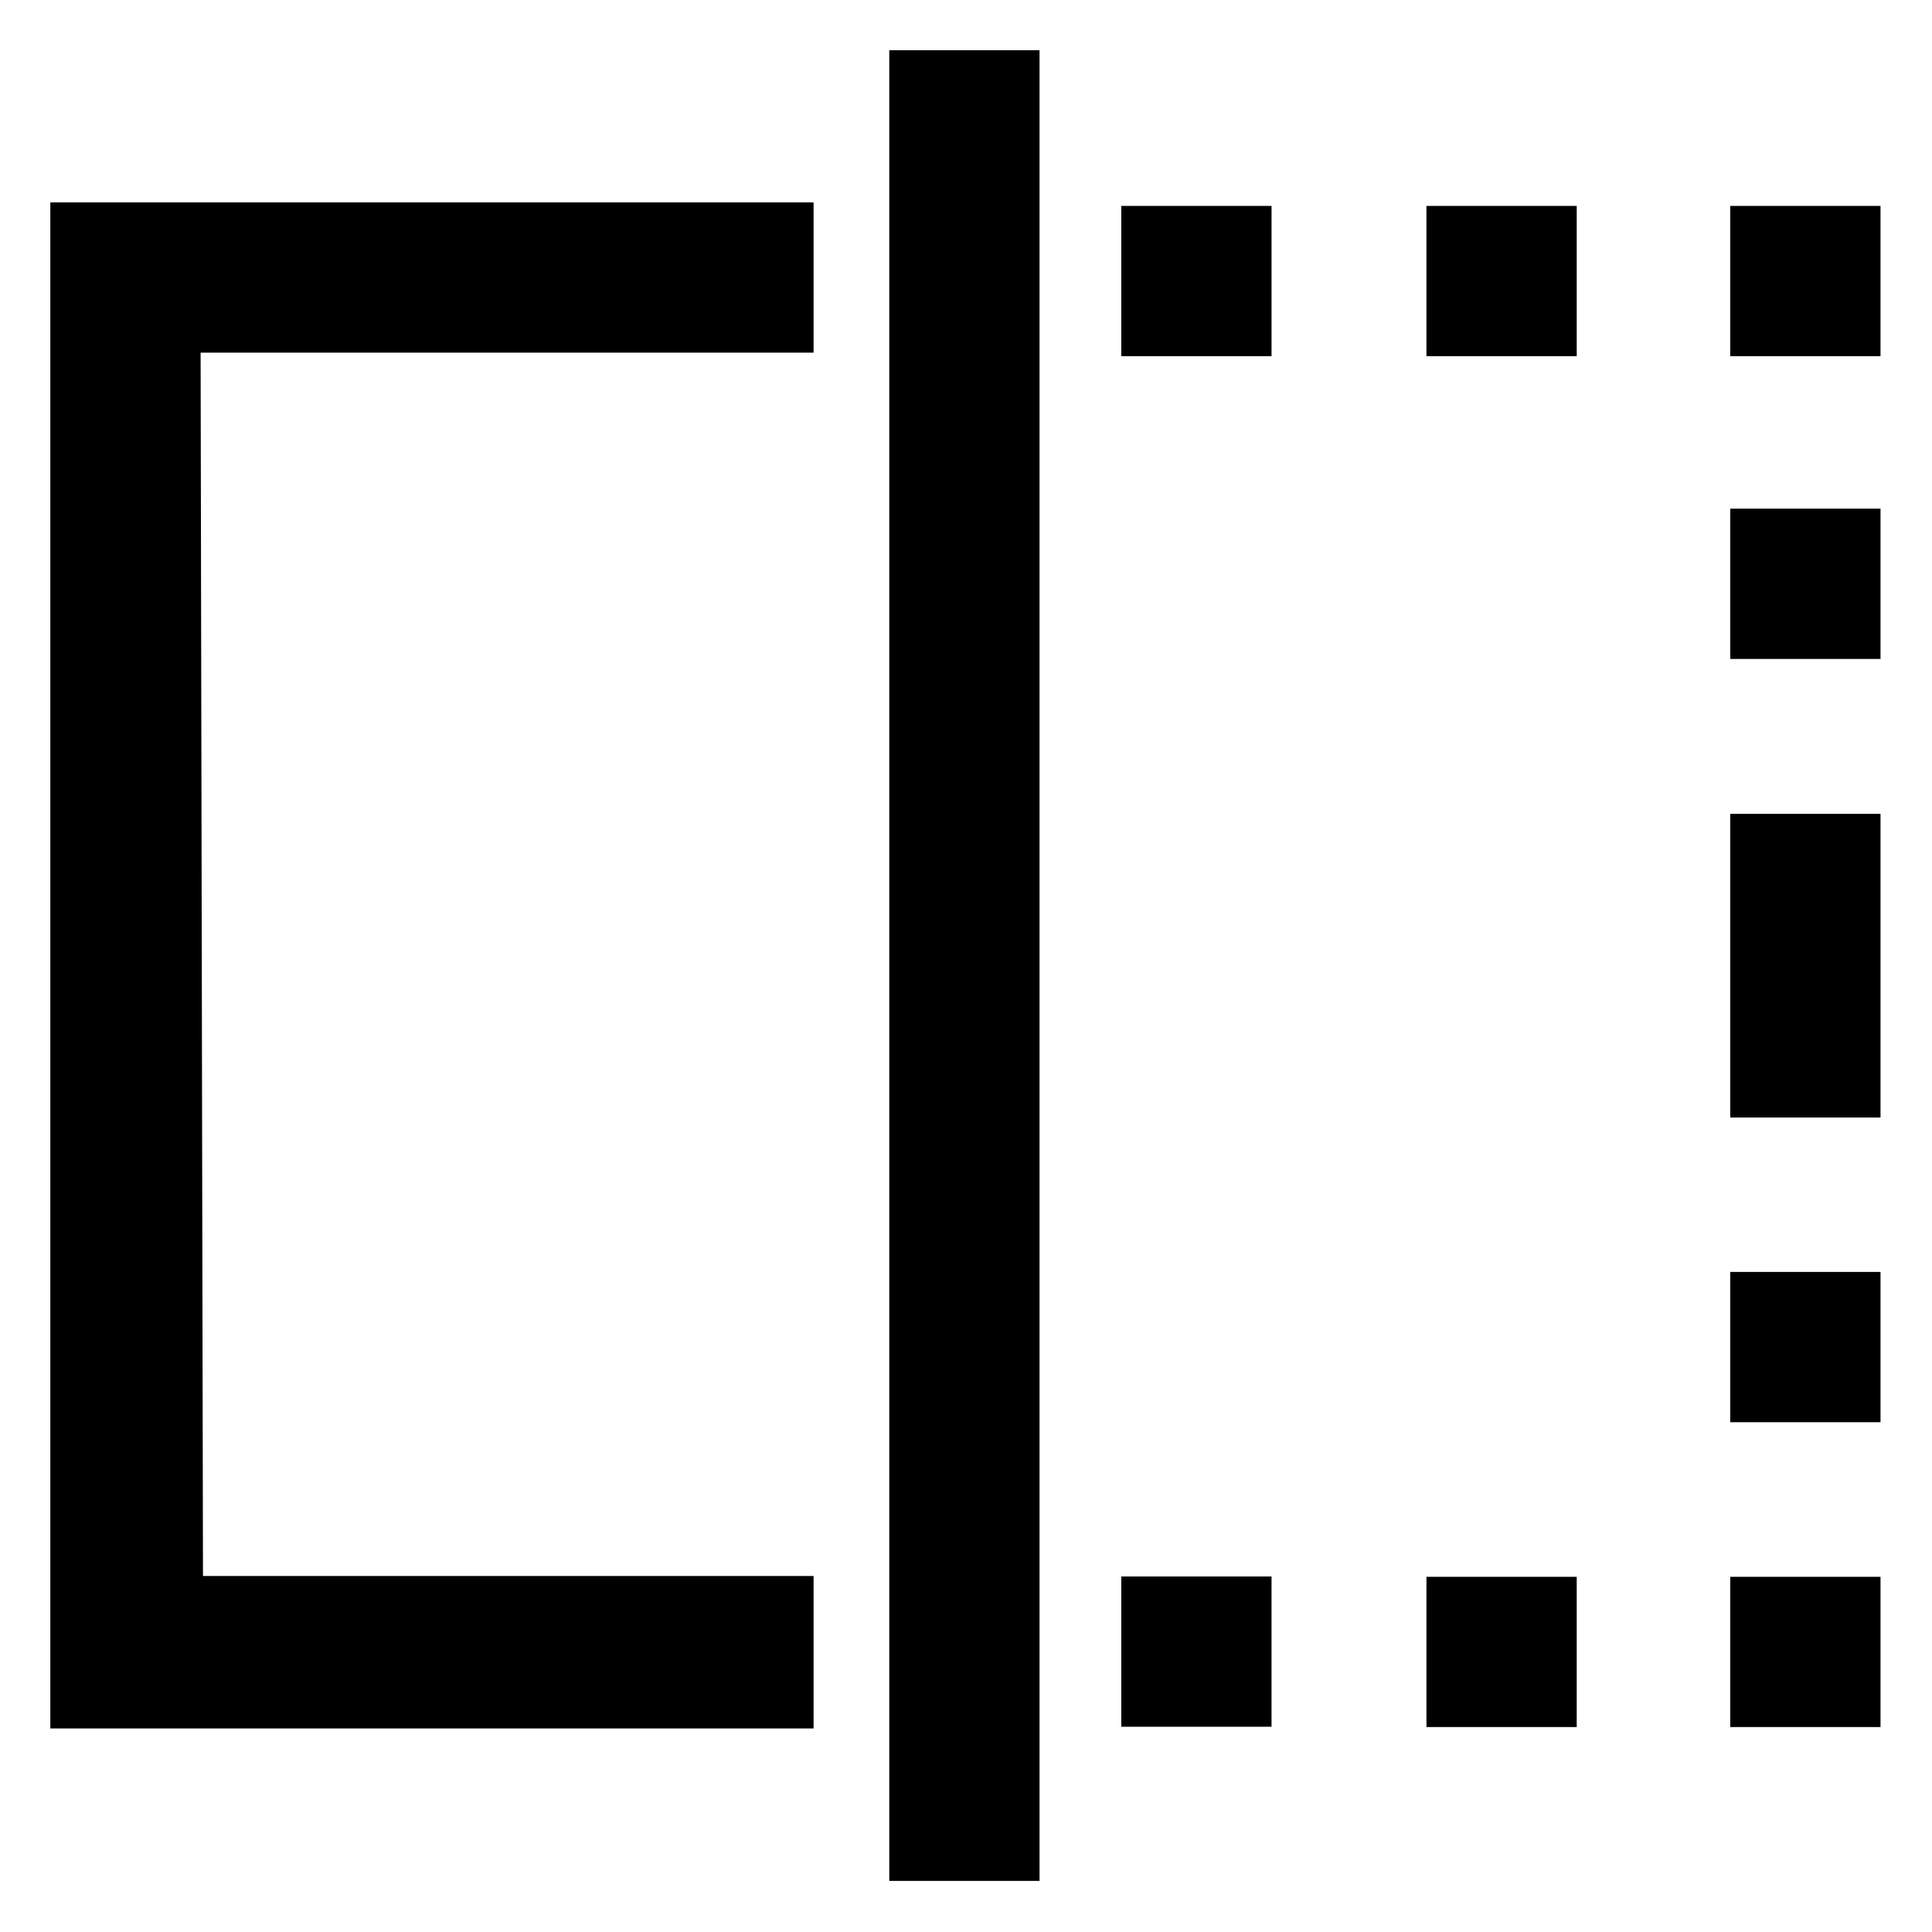 <?xml version="1.0" standalone="no"?><!DOCTYPE svg PUBLIC "-//W3C//DTD SVG 1.1//EN" "http://www.w3.org/Graphics/SVG/1.1/DTD/svg11.dtd"><svg t="1704882504029" class="icon" viewBox="0 0 1024 1024" version="1.1" xmlns="http://www.w3.org/2000/svg" p-id="3294" xmlns:xlink="http://www.w3.org/1999/xlink" width="200" height="200"><path d="M107.583 835.321h323.634v80.79H26.675V107.263h404.542V186.912H106.324zM594.298 835.557h79.644v79.649h-79.644zM917.065 835.734h79.648v79.649h-79.648zM917.065 674.154h79.648v79.648h-79.648zM756.047 835.734h79.648v79.649h-79.648zM917.065 431.371h79.648v160.95h-79.648zM917.065 269.604h79.648v79.648h-79.648zM756.047 109.134h79.648v79.649h-79.648zM917.066 109.134h79.644v79.649h-79.644zM594.297 109.134h79.648v79.649h-79.648zM471.332 26.631h79.649v970.269h-79.649z" p-id="3295"></path></svg>